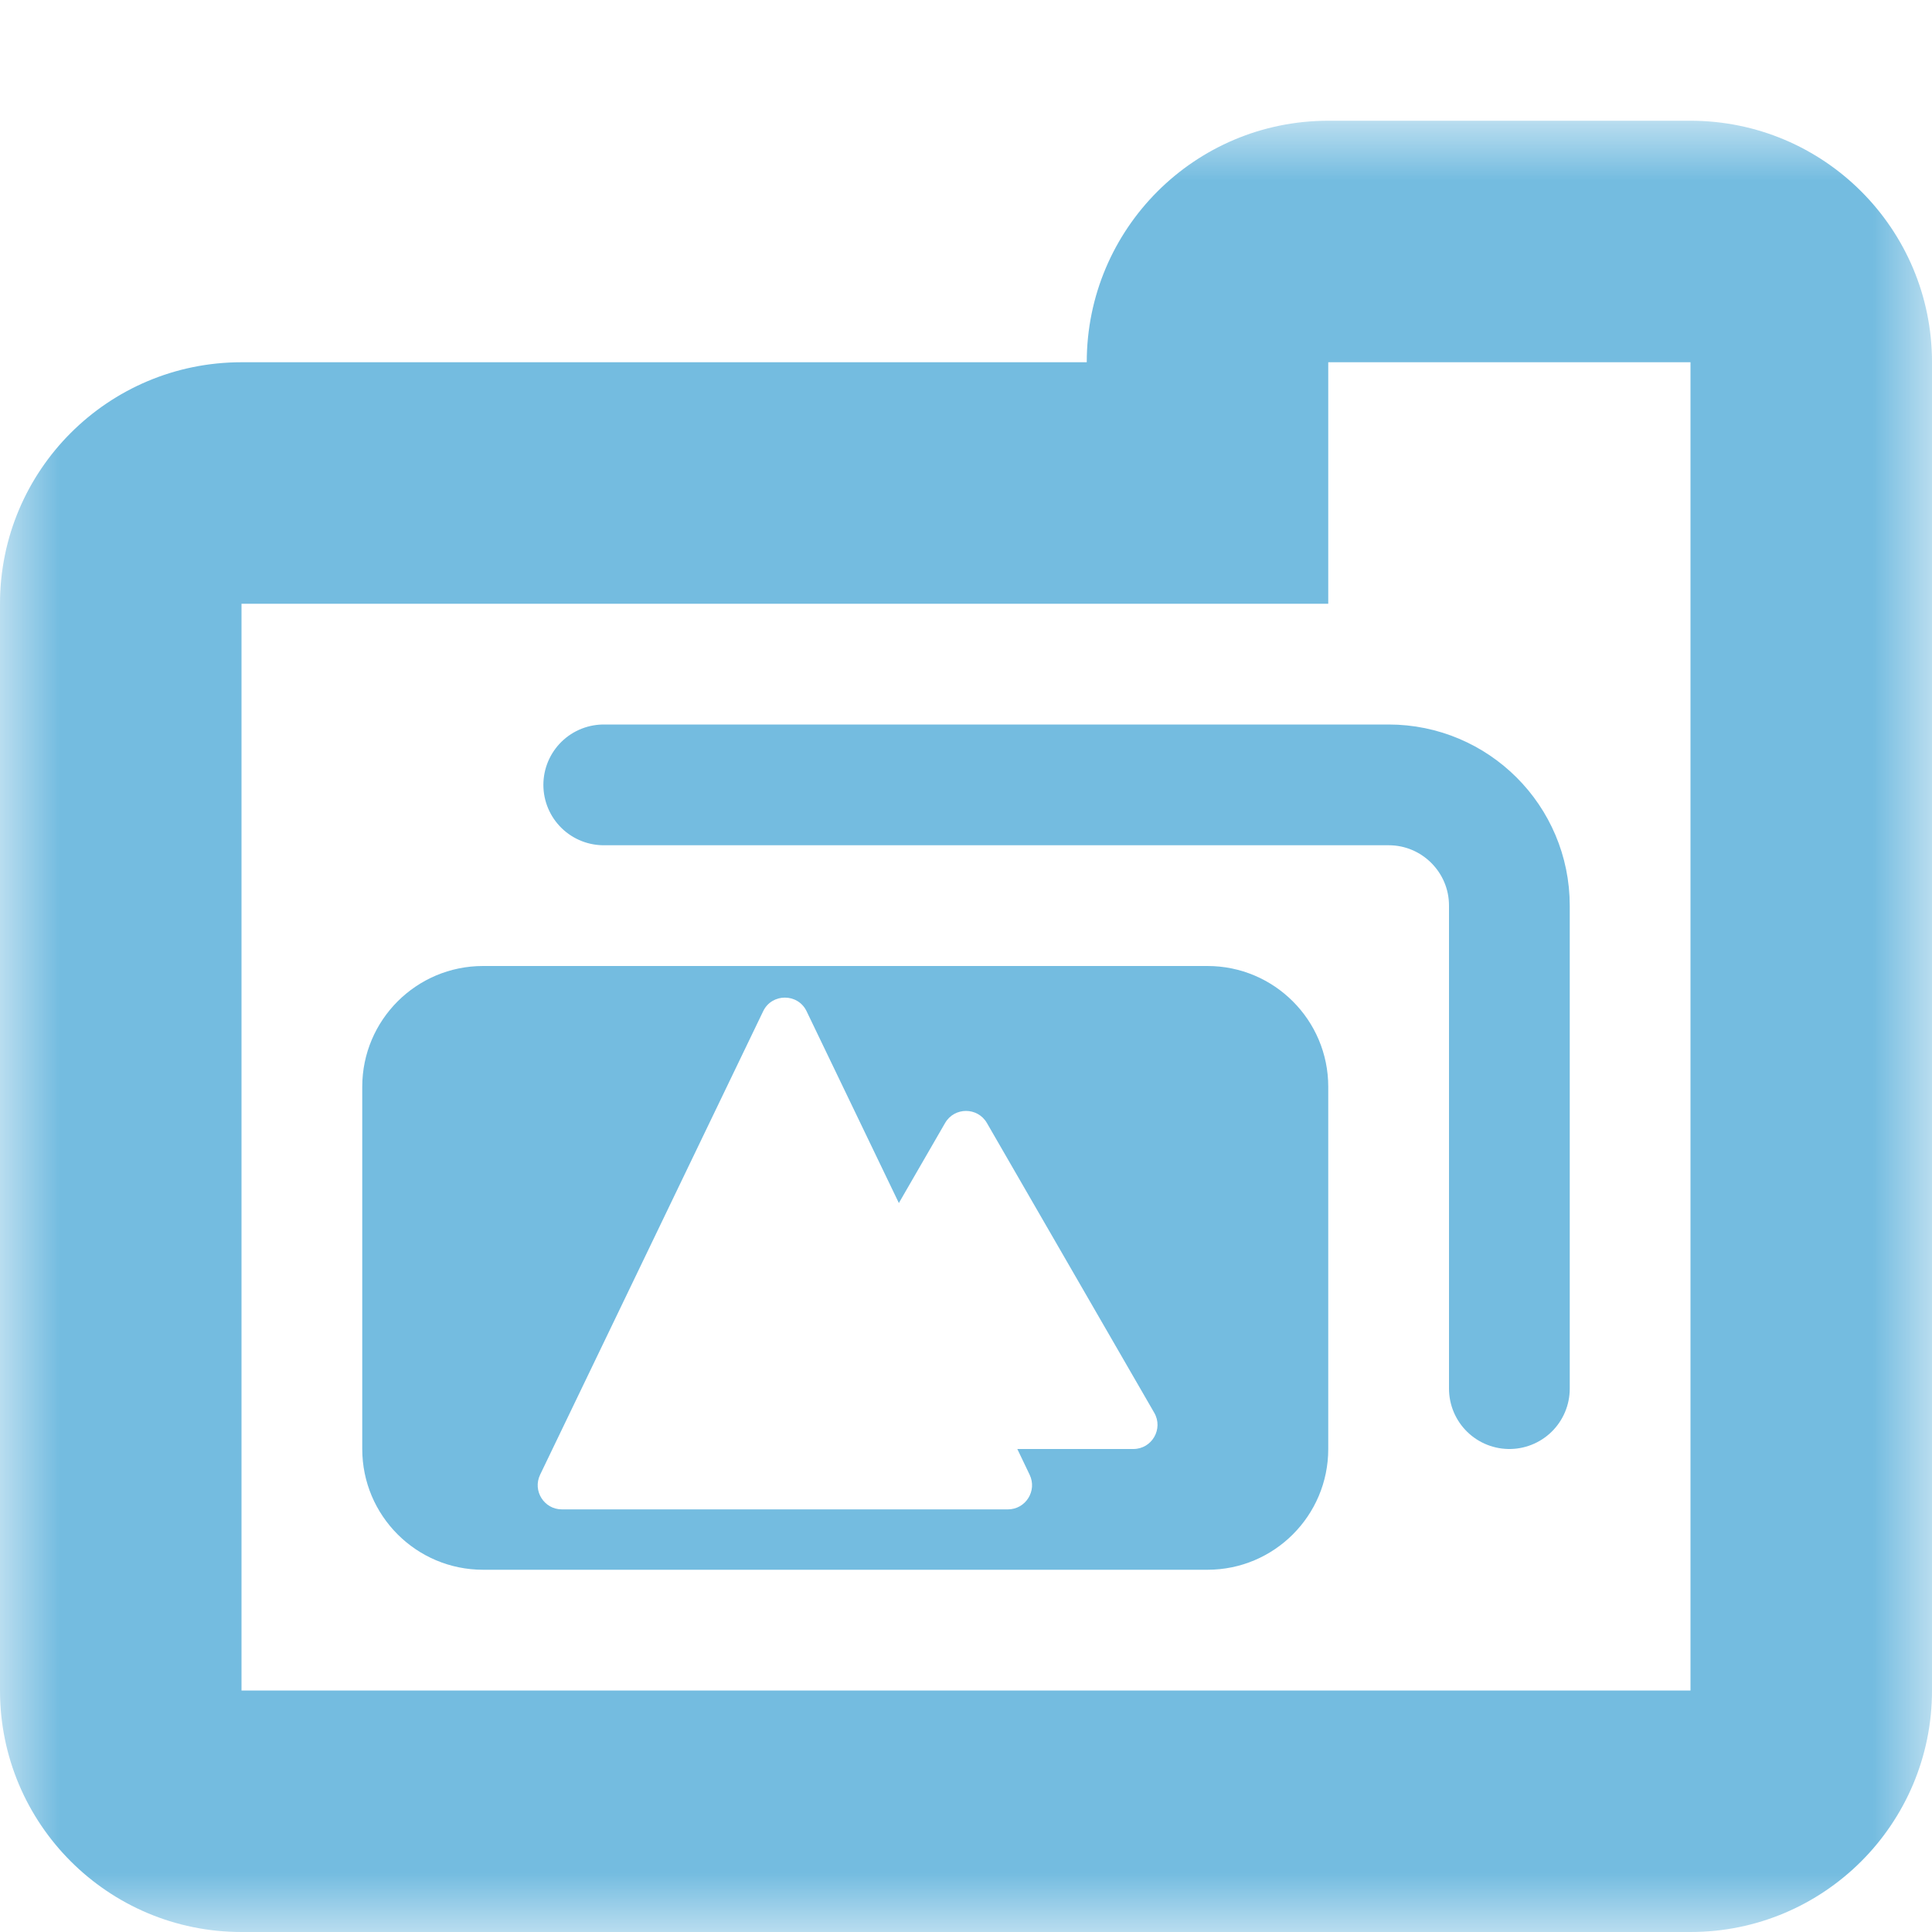 <svg width="16" height="16" viewBox="0 0 16 16" fill="none" xmlns="http://www.w3.org/2000/svg">
<mask id="path-1-outside-1_136_27" maskUnits="userSpaceOnUse" x="-6.11959e-07" y="1" width="16" height="15" fill="black">
<rect fill="white" x="-6.11959e-07" y="1" width="16" height="15"/>
<path fill-rule="evenodd" clip-rule="evenodd" d="M11 2C10.448 2 10 2.448 10 3L10 4L2 4C1.448 4 1 4.448 1 5L1 14C1 14.552 1.448 15 2 15L14 15C14.552 15 15 14.552 15 14L15 5L15 3C15 2.448 14.552 2 14 2L11 2Z"/>
</mask>
<path d="M11 2L11 3L11 2ZM10 4L10 5L11 5L11 4L10 4ZM2 4L2 5L2 4ZM1 5L-1.31134e-07 5L1 5ZM1 14L2 14L1 14ZM2 15L2 14L2 15ZM14 15L14 16L14 15ZM14 2L14 1L14 2ZM11 3L11 3L11 1C9.895 1 9 1.895 9 3L11 3ZM11 4L11 3L9 3L9 4L11 4ZM2 5L10 5L10 3L2 3L2 5ZM2 5L2 5L2 3C0.895 3 -8.28519e-08 3.895 -1.31134e-07 5L2 5ZM2 14L2 5L-1.31134e-07 5L-5.24537e-07 14L2 14ZM2 14L2 14L-5.24537e-07 14C-5.72819e-07 15.105 0.895 16 2 16L2 14ZM14 14L2 14L2 16L14 16L14 14ZM14 14L14 14L14 16C15.105 16 16 15.105 16 14L14 14ZM14 5L14 14L16 14L16 5L14 5ZM14 3L14 5L16 5L16 3L14 3ZM14 3L14 3L16 3C16 1.895 15.105 1 14 1L14 3ZM11 3L14 3L14 1L11 1L11 3Z" fill="#74BCE0" mask="url(#path-1-outside-1_136_27)"/>
<path d="M5 6.5H11.5C12.052 6.5 12.5 6.948 12.5 7.5V11.5" stroke="#74BCE0" stroke-linecap="round"/>
<path fill-rule="evenodd" clip-rule="evenodd" d="M10 8C10.552 8 11 8.448 11 9L11 12C11 12.552 10.552 13 10 13L4 13C3.448 13 3 12.552 3 12L3 9C3 8.448 3.448 8 4 8L10 8ZM6.32 8.375C6.392 8.224 6.608 8.224 6.68 8.375L7.444 9.963L7.827 9.3C7.904 9.167 8.096 9.167 8.173 9.3L9.559 11.7C9.636 11.833 9.54 12 9.386 12L8.425 12L8.527 12.213C8.591 12.346 8.494 12.5 8.347 12.5L4.653 12.5C4.506 12.5 4.409 12.346 4.473 12.213L6.32 8.375Z" fill="#74BCE0"/>
</svg>

